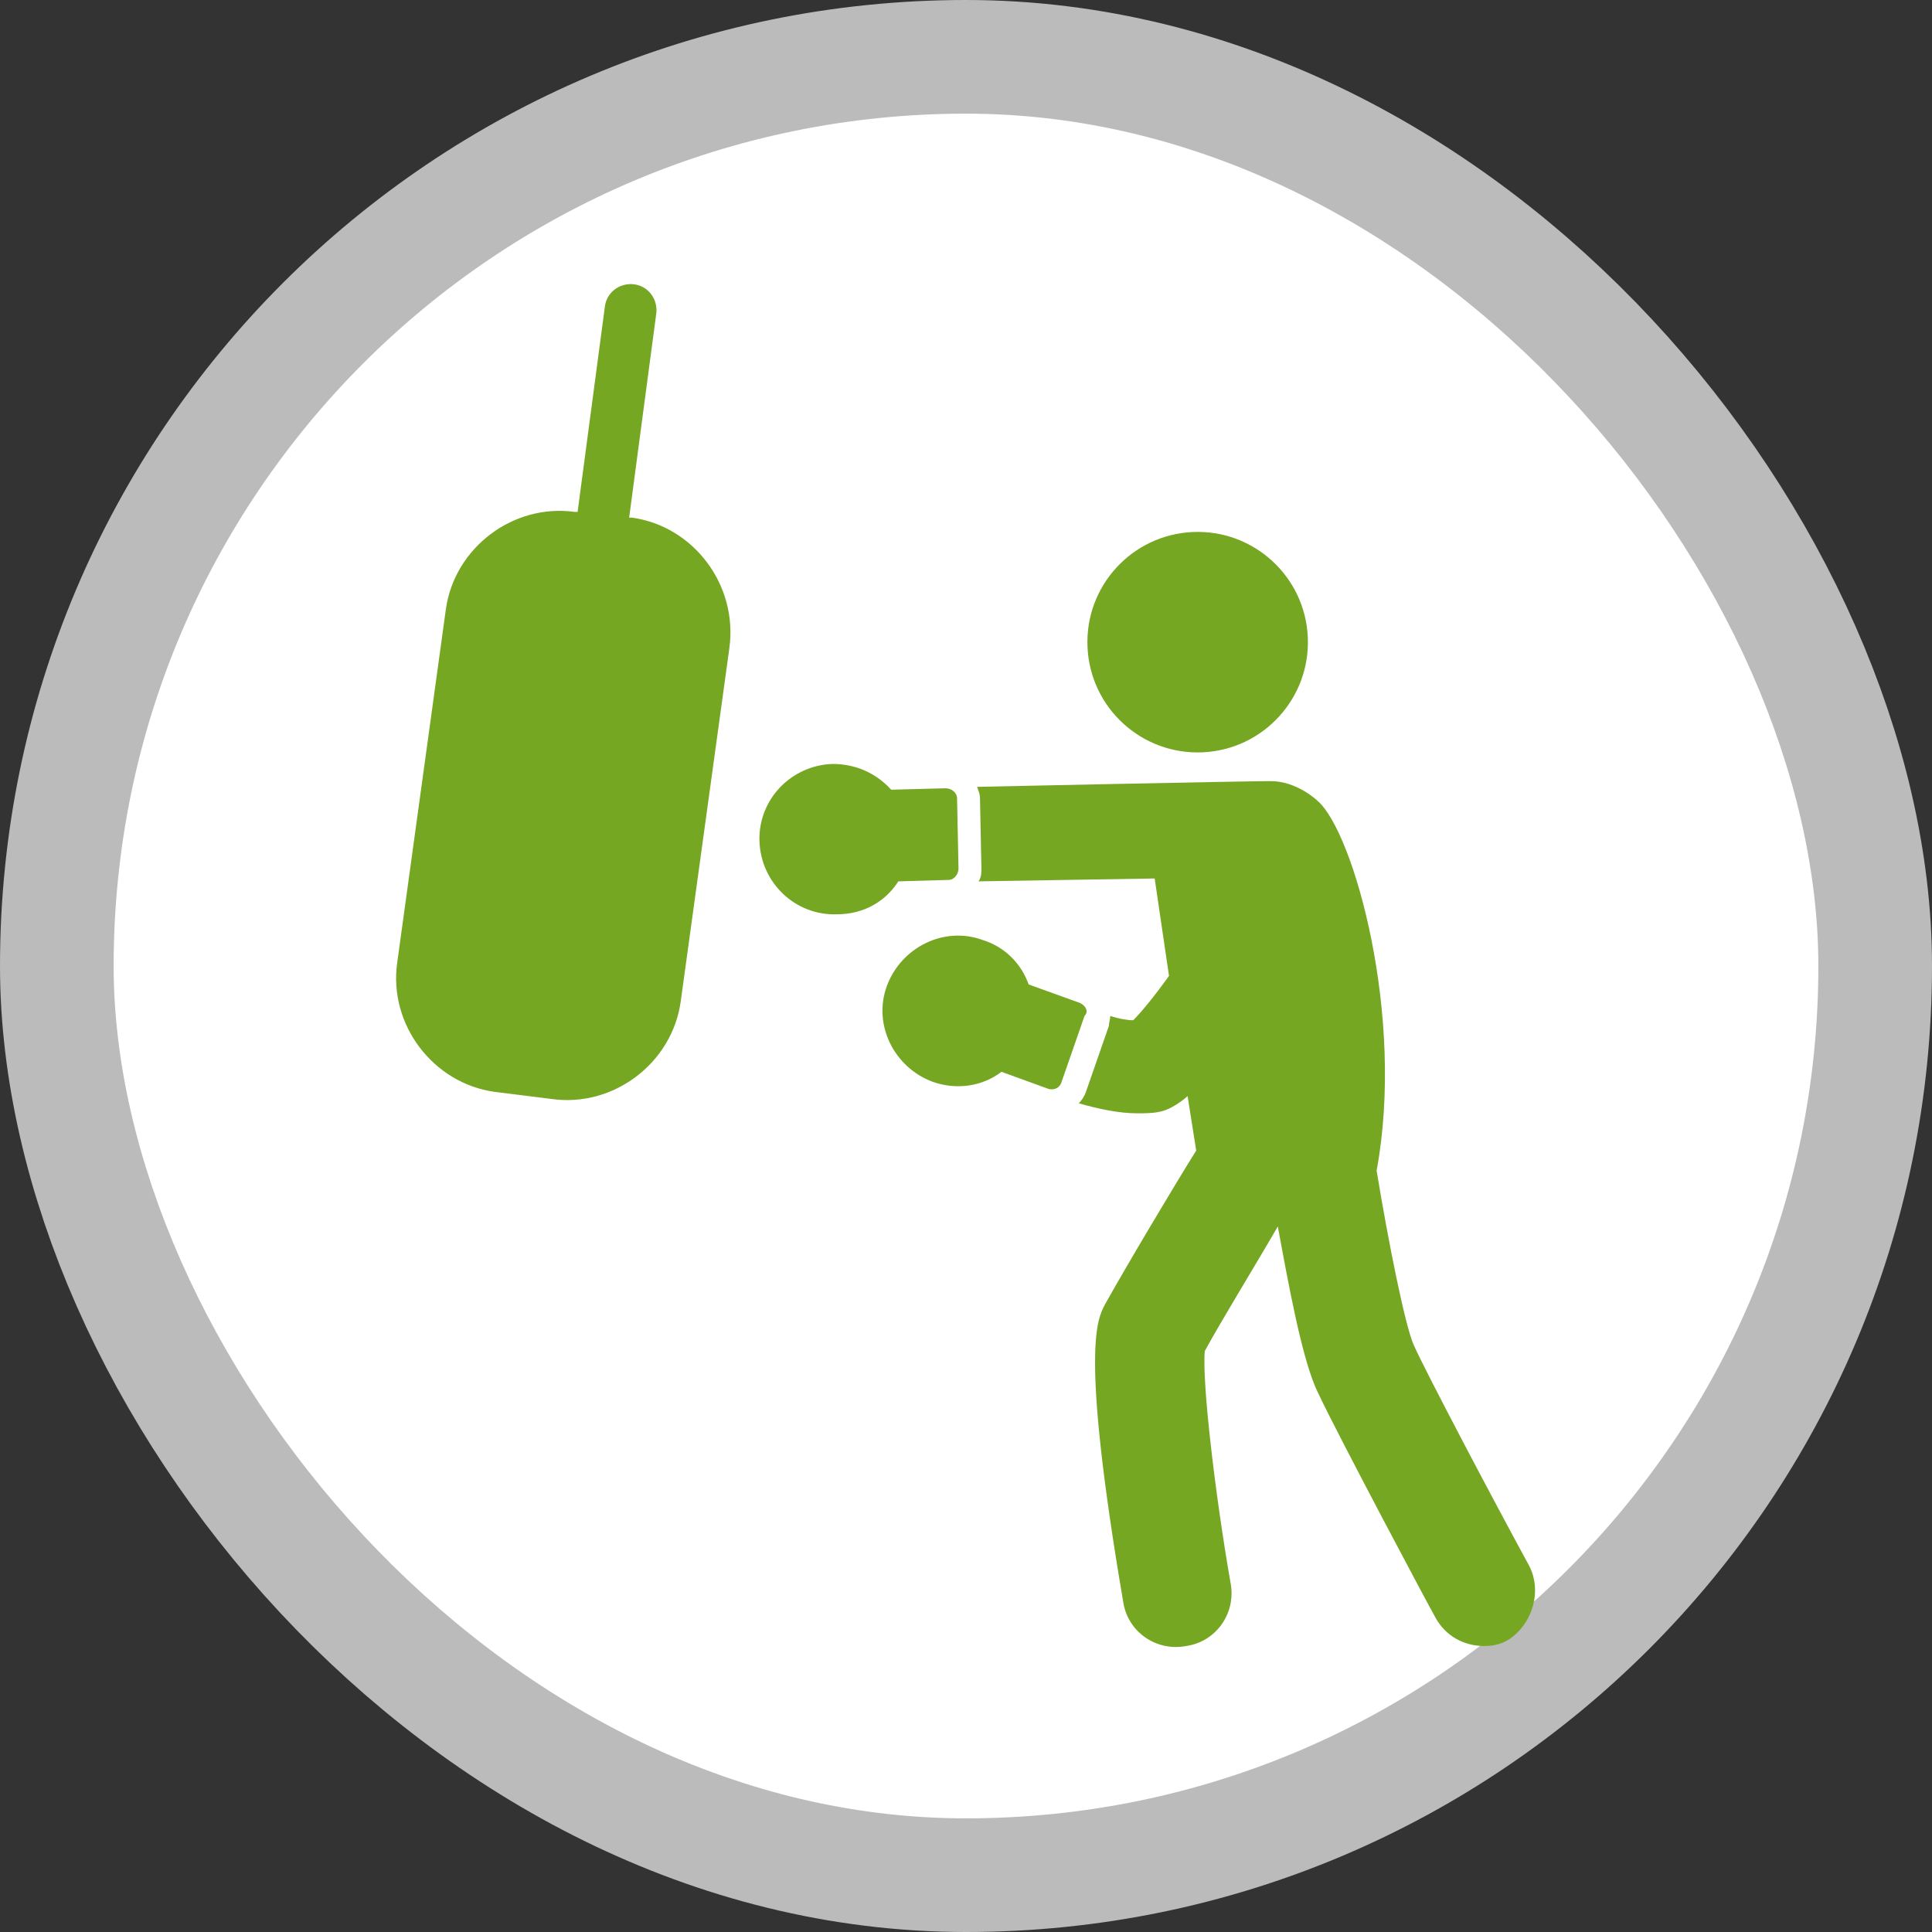 <svg width="17" height="17" version="1.1" viewBox="0 0 17 17" xmlns="http://www.w3.org/2000/svg"><rect x="0" y="0" width="17" height="17" fill="#333333" stroke="none"/><rect width="17" height="17" fill="none"/><rect x="1" y="1" width="15" height="15" rx="7.5" ry="7.5" fill="#bbb" stroke="#bbb" stroke-linejoin="round" stroke-width="2"/><rect x="1" y="1" width="15" height="15" rx="7.5" ry="7.5" fill="#fff"/><g transform="matrix(.126 0 0 .126 2.197 2.186)" fill="#76a723"><path d="m89.3 91.9c-2.4-4.4-7.1-13.3-8-15.3-0.6-1.3-1.8-7.3-2.6-12.2 2-10.8-1.6-23.6-4.1-25.8-0.1-0.1-1.5-1.4-3.3-1.4s-20.5 0.4-20.5 0.4c0.1 0.3 0.2 0.5 0.2 0.8l0.1 4.9c0 0.3 0 0.6-0.2 0.9l12.3-0.2 1 6.8c-1 1.4-1.9 2.5-2.5 3.1-0.4 0-1-0.1-1.6-0.3 0 0.2-0.1 0.5-0.1 0.7l-1.6 4.6c-0.1 0.3-0.3 0.6-0.5 0.8 1.4 0.4 2.8 0.7 4.1 0.7 0.5 0 1 0 1.5-0.1 0.6-0.1 1.3-0.5 2-1.1l0.6 3.8c-1.5 2.4-4.9 8.1-6.4 10.8-0.5 1-1.7 3.1 1.3 20.7 0.3 2.1 2.3 3.5 4.4 3.1 2.1-0.3 3.5-2.3 3.1-4.4-1.1-6.3-2-14.1-1.8-16.2 1.2-2.2 3.6-6.1 5.1-8.7 0.7 3.8 1.7 9.4 2.8 11.6 1.3 2.8 7.9 15.2 8.2 15.7 0.7 1.3 2 2 3.4 2 0.6 0 1.2-0.1 1.8-0.5 1.6-1.1 2.3-3.4 1.3-5.2z"/><circle transform="matrix(.999 -.045 .045 .999 -1.17 3.003)" cx="66.2" cy="27.5" r="7.7"/><path d="m45.3 44.2 3.5-0.1c0.4 0 0.7-0.4 0.7-0.8l-0.1-4.9c0-0.4-0.4-0.7-0.8-0.7l-3.8 0.1c-1-1.1-2.4-1.8-4.1-1.8-2.9 0.1-5.2 2.5-5.1 5.4s2.5 5.2 5.4 5.1c1.9 0 3.4-0.9 4.3-2.3z"/><path d="m58 52.7-3.6-1.3c-0.5-1.4-1.6-2.6-3.2-3.1-2.7-1-5.7 0.5-6.7 3.2s0.5 5.7 3.2 6.7c1.7 0.6 3.5 0.3 4.8-0.7l3.3 1.2c0.4 0.1 0.8-0.1 0.9-0.5l1.6-4.6c0.3-0.3 0.1-0.7-0.3-0.9z"/><path d="m26.7 18.8h-0.2l1.9-14.3c0.1-1-0.6-1.9-1.6-2s-1.9 0.6-2 1.6l-1.9 14.3h-0.2c-4.3-0.6-8.4 2.5-9 6.8l-3.4 24.7c-0.6 4.3 2.5 8.4 6.8 9l4 0.5c4.3 0.6 8.4-2.5 9-6.8l3.4-24.7c0.6-4.4-2.5-8.5-6.8-9.1z"/></g></svg>
